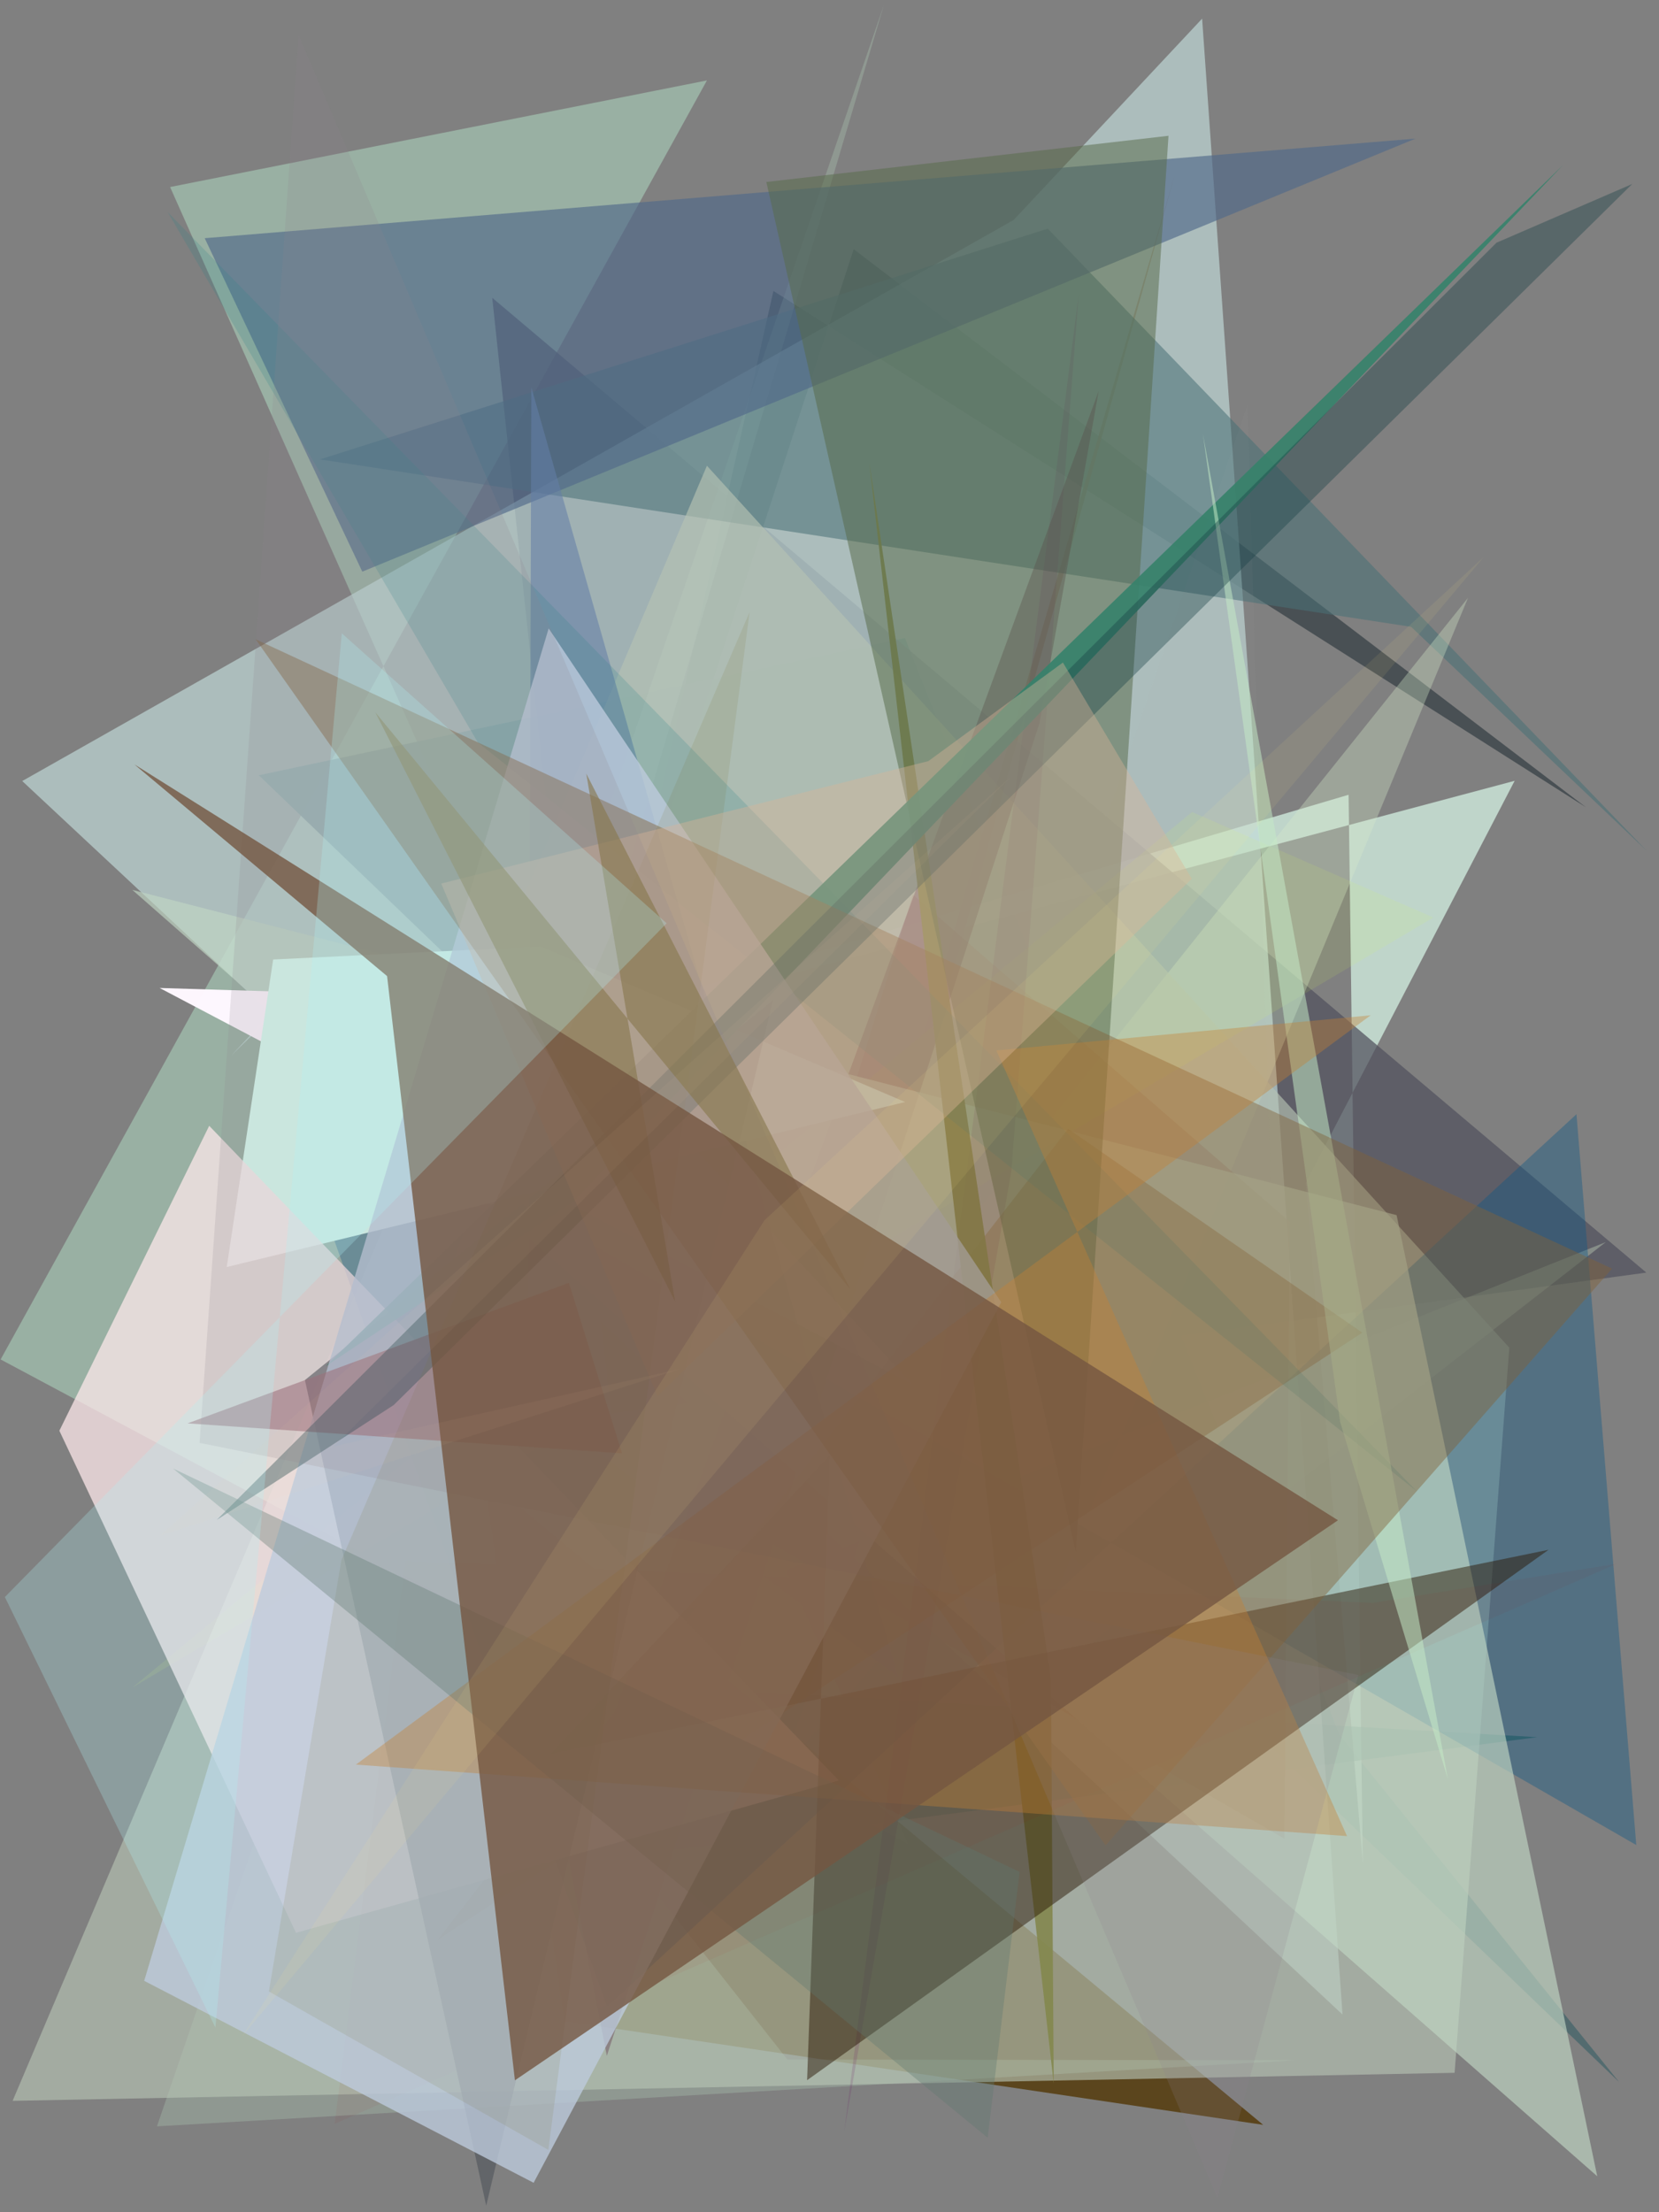 <?xml version="1.0" encoding="utf-8" standalone="no"?>
<!DOCTYPE svg PUBLIC "-//W3C//DTD SVG 1.1//EN"
  "http://www.w3.org/Graphics/SVG/1.1/DTD/svg11.dtd">
<svg xmlns:xlink="http://www.w3.org/1999/xlink" width="216pt" height="288pt" viewBox="0 0 216 288" xmlns="http://www.w3.org/2000/svg" version="1.1">
 <defs>
  <style type="text/css">*{stroke-linejoin: round; stroke-linecap: butt}</style>
 </defs>
 <g id="figure_1">
  <g id="patch_1">
   <path d="M 0 288 
L 216 288 
L 216 0 
L 0 0 
z
" style="fill: #ffffff"/>
  </g>
  <g id="axes_1">
   <g id="patch_2">
    <path d="M 0 288 
L 0 0 
L 216 0 
L 216 288 
z
" clip-path="url(#p7981e2e1fa)" style="fill: #808080"/>
   </g>
   <g id="patch_3">
    <path d="M 111.151 32.448 
L 206.477 105.089 
L 100.695 37.876 
L 81.515 123.248 
z
" clip-path="url(#p7981e2e1fa)" style="fill: #00111a; fill-opacity: 0.426"/>
   </g>
   <g id="patch_4">
    <path d="M 92.043 10.47 
L 0.081 176.982 
L 118.198 240.047 
L 22.146 24.348 
z
" clip-path="url(#p7981e2e1fa)" style="fill: #a1bfaf; fill-opacity: 0.762"/>
   </g>
   <g id="patch_5">
    <path d="M 117.832 83.057 
L 174.415 225.877 
L 210.804 271.056 
L 33.693 100.928 
z
" clip-path="url(#p7981e2e1fa)" style="fill: #516a6f; fill-opacity: 0.951"/>
   </g>
   <g id="patch_6">
    <path d="M 175.585 103.467 
L 177.438 242.576 
L 170.006 153.999 
L 197.206 101.649 
L 39.013 143.865 
z
" clip-path="url(#p7981e2e1fa)" style="fill: #defeed; fill-opacity: 0.673"/>
   </g>
   <g id="patch_7">
    <path d="M 200.145 226.156 
L 78.573 219.135 
L 51.735 245.53 
z
" clip-path="url(#p7981e2e1fa)" style="fill: #155447; fill-opacity: 0.509"/>
   </g>
   <g id="patch_8">
    <path d="M 63.012 192.35 
L 73.484 263.12 
L 164.462 276.625 
z
" clip-path="url(#p7981e2e1fa)" style="fill: #513400; fill-opacity: 0.774"/>
   </g>
   <g id="patch_9">
    <path d="M 106.021 183.557 
L 117.99 148.324 
L 152.989 22.624 
z
" clip-path="url(#p7981e2e1fa)" style="fill: #5b2000; fill-opacity: 0.853"/>
   </g>
   <g id="patch_10">
    <path d="M 64.089 38.769 
L 79.583 184.044 
L 214.349 165.674 
z
" clip-path="url(#p7981e2e1fa)" style="fill: #51515e; fill-opacity: 0.719"/>
   </g>
   <g id="patch_11">
    <path d="M 168.569 268.218 
L 102.521 268.127 
L 53.984 206.512 
L 115.088 0.621 
L 20.435 276.819 
z
" clip-path="url(#p7981e2e1fa)" style="fill: #b5d5bb; fill-opacity: 0.288"/>
   </g>
   <g id="patch_12">
    <path d="M 30.12 137.403 
L 156.515 2.428 
L 174.796 262.268 
L 2.895 101.681 
L 155.917 15.086 
z
" clip-path="url(#p7981e2e1fa)" style="fill: #c5e0df; fill-opacity: 0.638"/>
   </g>
   <g id="patch_13">
    <path d="M 136.42 29.766 
L 41.665 59.806 
L 183.727 81.607 
L 214.437 110.799 
z
" clip-path="url(#p7981e2e1fa)" style="fill: #497176; fill-opacity: 0.552"/>
   </g>
   <g id="patch_14">
    <path d="M 209.069 161.706 
L 83.927 211.834 
L 191.136 77.823 
L 131.331 222.288 
z
" clip-path="url(#p7981e2e1fa)" style="fill: #d6ebcb; fill-opacity: 0.336"/>
   </g>
   <g id="patch_15">
    <path d="M 167.228 239.373 
L 167.939 159.071 
L 118.855 116.484 
L 94.107 197.278 
z
" clip-path="url(#p7981e2e1fa)" style="fill: #8a6c68; fill-opacity: 0.646"/>
   </g>
   <g id="patch_16">
    <path d="M 26.653 31.01 
L 47.171 74.421 
L 184.298 18.046 
z
" clip-path="url(#p7981e2e1fa)" style="fill: #516a8a; fill-opacity: 0.656"/>
   </g>
   <g id="patch_17">
    <path d="M 1.643 273.5 
L 92.04 60.632 
L 196.507 175.447 
L 189.388 269.849 
z
" clip-path="url(#p7981e2e1fa)" style="fill: #b6c2b4; fill-opacity: 0.647"/>
   </g>
   <g id="patch_18">
    <path d="M 79.042 261.239 
L 205.254 145.055 
L 213.041 240.198 
L 35.108 137.837 
z
" clip-path="url(#p7981e2e1fa)" style="fill: #095786; fill-opacity: 0.374"/>
   </g>
   <g id="patch_19">
    <path d="M 101.761 230.498 
L 165.567 158.01 
L 162.415 52.698 
z
" clip-path="url(#p7981e2e1fa)" style="fill: #a2a0a3; fill-opacity: 0.05"/>
   </g>
   <g id="patch_20">
    <path d="M 17.27 219.665 
L 186.621 119.449 
L 155.21 105.713 
z
" clip-path="url(#p7981e2e1fa)" style="fill: #d4fb5c; fill-opacity: 0.114"/>
   </g>
   <g id="patch_21">
    <path d="M 79.009 267.647 
L 73.69 240.208 
L 143.054 50.879 
L 135.339 94.15 
z
" clip-path="url(#p7981e2e1fa)" style="fill: #552540; fill-opacity: 0.343"/>
   </g>
   <g id="patch_22">
    <path d="M 17.227 115.852 
L 181.835 158.193 
L 207.959 283.319 
z
" clip-path="url(#p7981e2e1fa)" style="fill: #c2d7c4; fill-opacity: 0.641"/>
   </g>
   <g id="patch_23">
    <path d="M 72.596 130.206 
L 118.767 180.219 
L 20.782 128.62 
z
" clip-path="url(#p7981e2e1fa)" style="fill: #fff8ff; fill-opacity: 0.981"/>
   </g>
   <g id="patch_24">
    <path d="M 69.178 50.421 
L 68.761 182.235 
L 116.947 218.345 
z
" clip-path="url(#p7981e2e1fa)" style="fill: #647ea7; fill-opacity: 0.566"/>
   </g>
   <g id="patch_25">
    <path d="M 117.851 143.468 
L 29.524 164.948 
L 35.565 124.914 
L 70.371 123.212 
z
" clip-path="url(#p7981e2e1fa)" style="fill: #d8fcf0"/>
   </g>
   <g id="patch_26">
    <path d="M 109.913 277.503 
L 131.685 152.428 
L 140.448 38.284 
z
" clip-path="url(#p7981e2e1fa)" style="fill: #6d1e65; fill-opacity: 0.17"/>
   </g>
   <g id="patch_27">
    <path d="M 177.365 173.49 
L 139.067 146.958 
L 57.058 252.468 
z
" clip-path="url(#p7981e2e1fa)" style="fill: #886436; fill-opacity: 0.357"/>
   </g>
   <g id="patch_28">
    <path d="M 113.195 60.301 
L 136.832 218.575 
L 137.193 271.252 
z
" clip-path="url(#p7981e2e1fa)" style="fill: #83884f; fill-opacity: 0.907"/>
   </g>
   <g id="patch_29">
    <path d="M 99.779 23.691 
L 152.138 17.678 
L 140.069 202.064 
z
" clip-path="url(#p7981e2e1fa)" style="fill: #586b4b; fill-opacity: 0.516"/>
   </g>
   <g id="patch_30">
    <path d="M 184.486 194.162 
L 21.836 27.617 
L 62.213 96.657 
z
" clip-path="url(#p7981e2e1fa)" style="fill: #2b8385; fill-opacity: 0.21"/>
   </g>
   <g id="patch_31">
    <path d="M 27.238 146.564 
L 109.218 231.795 
L 38.537 251.627 
L 7.729 186.261 
z
" clip-path="url(#p7981e2e1fa)" style="fill: #ffe9ec; fill-opacity: 0.73"/>
   </g>
   <g id="patch_32">
    <path d="M 108.04 189.457 
L 105.082 270.813 
L 201.615 201.763 
L 71.659 228.352 
z
" clip-path="url(#p7981e2e1fa)" style="fill: #2a1706; fill-opacity: 0.486"/>
   </g>
   <g id="patch_33">
    <path d="M 210.509 203.575 
L 43.575 276.484 
L 52.738 203.21 
L 178.754 208.669 
z
" clip-path="url(#p7981e2e1fa)" style="fill: #ab1200; fill-opacity: 0.045"/>
   </g>
   <g id="patch_34">
    <path d="M 100.645 130.223 
L 63.304 287.15 
L 39.699 179.665 
z
" clip-path="url(#p7981e2e1fa)" style="fill: #52565d; fill-opacity: 0.649"/>
   </g>
   <g id="patch_35">
    <path d="M 42.369 177.888 
L 203.453 21.543 
L 74.575 156.487 
z
" clip-path="url(#p7981e2e1fa)" style="fill: #38826b; fill-opacity: 0.932"/>
   </g>
   <g id="patch_36">
    <path d="M 69.477 284.169 
L 18.773 257.876 
L 71.435 81.813 
L 130.361 169.529 
z
" clip-path="url(#p7981e2e1fa)" style="fill: #bdcadc; fill-opacity: 0.789"/>
   </g>
   <g id="patch_37">
    <path d="M 188.509 231.614 
L 174.479 185.091 
L 156.624 56.531 
z
" clip-path="url(#p7981e2e1fa)" style="fill: #c4eac6; fill-opacity: 0.53"/>
   </g>
   <g id="patch_38">
    <path d="M 74.068 167.011 
L 24.419 185.302 
L 80.983 189.2 
z
" clip-path="url(#p7981e2e1fa)" style="fill: #a06d78; fill-opacity: 0.571"/>
   </g>
   <g id="patch_39">
    <path d="M 209.891 165.157 
L 33.287 83.227 
L 143.946 240.252 
z
" clip-path="url(#p7981e2e1fa)" style="fill: #806239; fill-opacity: 0.444"/>
   </g>
   <g id="patch_40">
    <path d="M 194.843 31.597 
L 28.218 197.877 
L 51.262 182.916 
L 212.518 23.951 
z
" clip-path="url(#p7981e2e1fa)" style="fill: #173e43; fill-opacity: 0.373"/>
   </g>
   <g id="patch_41">
    <path d="M 35.008 259.26 
L 44.454 203.093 
L 97.597 79.684 
L 71.394 279.887 
z
" clip-path="url(#p7981e2e1fa)" style="fill: #726721; fill-opacity: 0.121"/>
   </g>
   <g id="patch_42">
    <path d="M 129.722 136.755 
L 175.381 239.037 
L 46.333 229.729 
L 178.456 132.179 
z
" clip-path="url(#p7981e2e1fa)" style="fill: #c68034; fill-opacity: 0.375"/>
   </g>
   <g id="patch_43">
    <path d="M 155.171 114.405 
L 138.39 86.252 
L 120.87 99.087 
L 57.451 115.026 
L 85.601 181.743 
z
" clip-path="url(#p7981e2e1fa)" style="fill: #dab397; fill-opacity: 0.397"/>
   </g>
   <g id="patch_44">
    <path d="M 176.868 218.063 
L 25.982 187.845 
L 38.875 4.558 
L 158.505 286.136 
z
" clip-path="url(#p7981e2e1fa)" style="fill: #91848d; fill-opacity: 0.184"/>
   </g>
   <g id="patch_45">
    <path d="M 76.33 100.71 
L 110.74 167.887 
L 48.861 92.73 
L 87.899 169.441 
z
" clip-path="url(#p7981e2e1fa)" style="fill: #86774d; fill-opacity: 0.617"/>
   </g>
   <g id="patch_46">
    <path d="M 132.755 243.696 
L 22.543 191.184 
L 128.593 278.303 
z
" clip-path="url(#p7981e2e1fa)" style="fill: #5d776e; fill-opacity: 0.346"/>
   </g>
   <g id="patch_47">
    <path d="M 67.042 270.828 
L 50.398 127.075 
L 17.5 99.516 
L 174.202 197.917 
z
" clip-path="url(#p7981e2e1fa)" style="fill: #745741; fill-opacity: 0.799"/>
   </g>
   <g id="patch_48">
    <path d="M 184.211 242.679 
L 58.229 270.531 
L 16.325 100.185 
L 206.561 32.797 
L 184.211 242.679 
z
" clip-path="url(#p7981e2e1fa)" style="fill: none"/>
   </g>
   <g id="patch_49">
    <path d="M 43.433 188.3 
L 131.813 100.948 
L 20.862 199.909 
L 88.513 178.23 
z
" clip-path="url(#p7981e2e1fa)" style="fill: #ffcb9c; fill-opacity: 0.045"/>
   </g>
   <g id="patch_50">
    <path d="M 0.633 207.913 
L 86.797 120.198 
L 44.502 82.452 
L 28.046 263.956 
z
" clip-path="url(#p7981e2e1fa)" style="fill: #b1f2f5; fill-opacity: 0.263"/>
   </g>
   <g id="patch_51">
    <path d="M 193.188 72.507 
L 99.537 158.858 
L 31.503 265.122 
z
" clip-path="url(#p7981e2e1fa)" style="fill: #ffe385; fill-opacity: 0.085"/>
   </g>
  </g>
 </g>
 <defs>
  <clipPath id="p7981e2e1fa">
   <rect x="0" y="0" width="216" height="288"/>
  </clipPath>
 </defs>
</svg>
